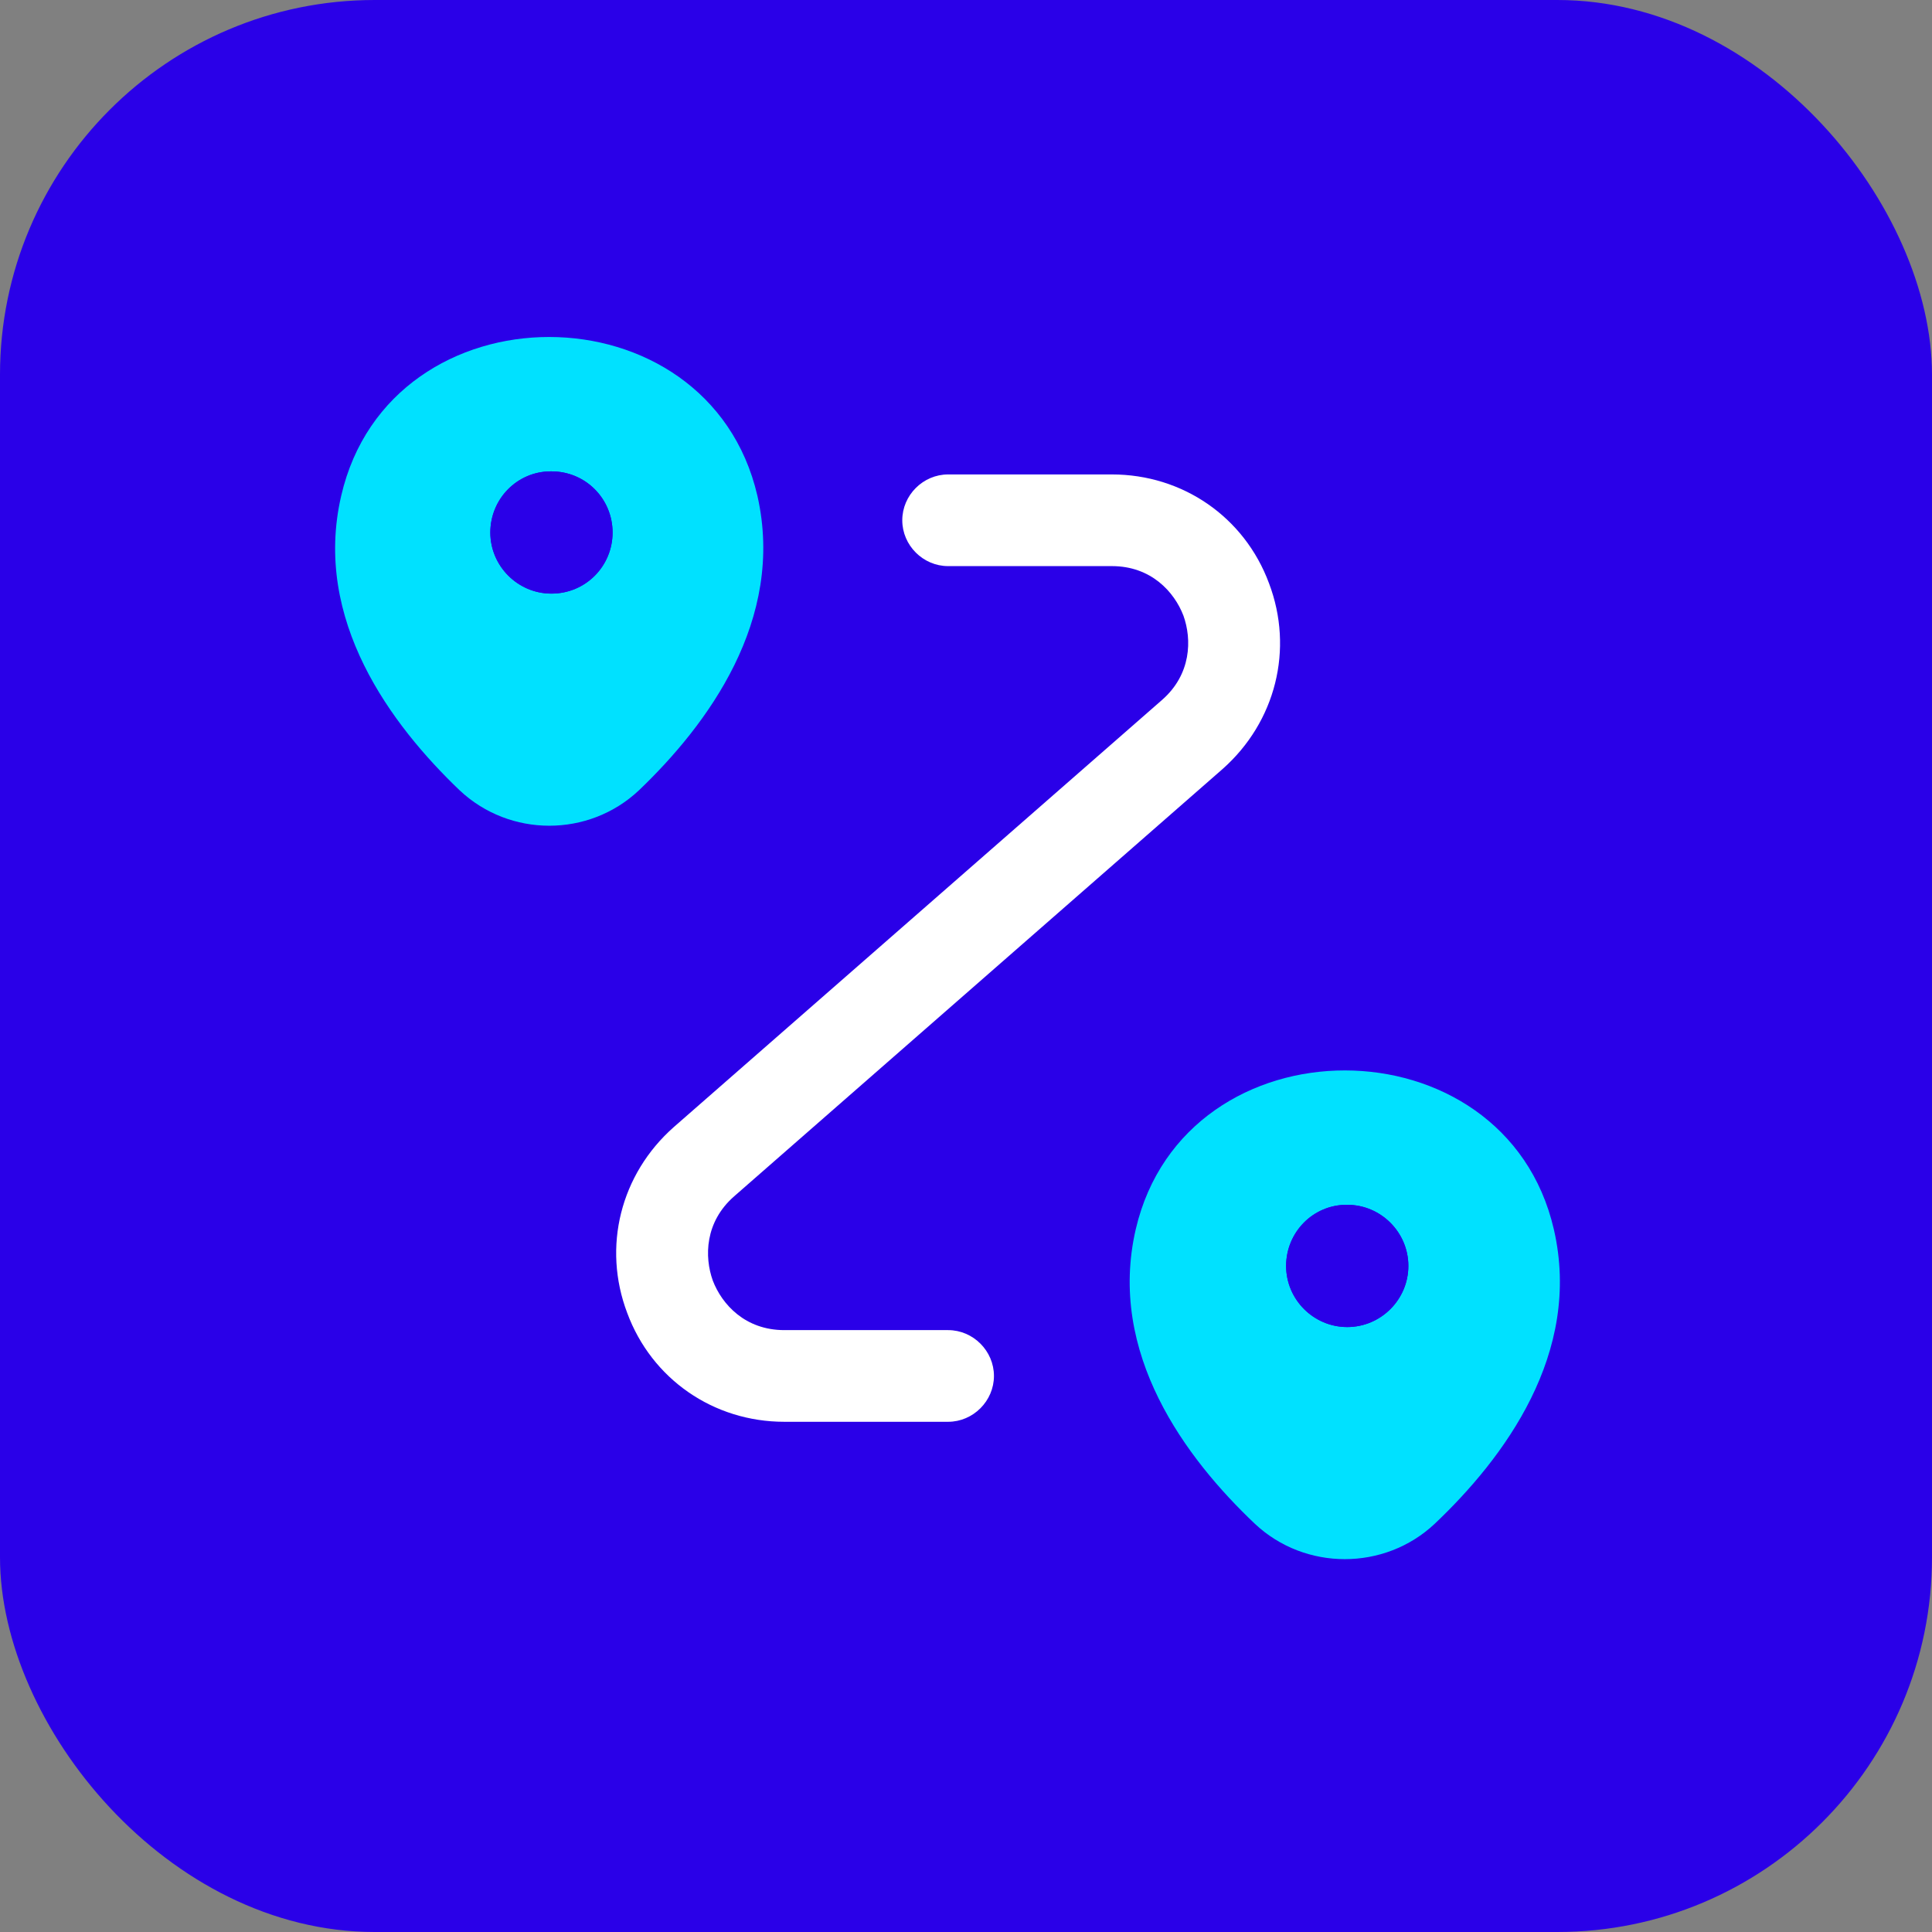 <svg width="58" height="58" viewBox="0 0 58 58" fill="none" xmlns="http://www.w3.org/2000/svg">
<rect x="0" y="0" width="58" height="58" fill="#808080" stroke="none"/>
<rect width="58" height="58" rx="11.25" fill="#2A00E8"/>
<path d="M22.738 14.885C21.27 8.536 11.711 8.518 10.243 14.885C9.38 18.609 11.747 21.765 13.802 23.729C15.307 25.142 17.674 25.142 19.178 23.729C21.234 21.765 23.582 18.609 22.738 14.885ZM16.555 17.82C15.546 17.82 14.72 16.995 14.72 15.986C14.72 14.976 15.527 14.151 16.536 14.151H16.555C17.582 14.151 18.39 14.976 18.39 15.986C18.39 16.995 17.582 17.82 16.555 17.82Z" fill="#00E1FF"/>
<path d="M18.39 15.986C18.39 16.995 17.582 17.821 16.555 17.821C15.545 17.821 14.72 16.995 14.72 15.986C14.72 14.977 15.527 14.151 16.536 14.151H16.555C17.582 14.151 18.39 14.977 18.39 15.986Z" fill="#2A00E8"/>
<path d="M46.647 36.903C45.179 30.555 35.582 30.536 34.096 36.903C33.234 40.628 35.601 43.784 37.674 45.747C39.179 47.16 41.564 47.16 43.069 45.747C45.142 43.784 47.509 40.628 46.647 36.903ZM40.445 39.839C39.436 39.839 38.61 39.013 38.61 38.004C38.61 36.995 39.417 36.169 40.426 36.169H40.445C41.454 36.169 42.28 36.995 42.28 38.004C42.28 39.013 41.454 39.839 40.445 39.839Z" fill="#00E1FF"/>
<path d="M42.28 38.004C42.28 39.014 41.454 39.839 40.445 39.839C39.436 39.839 38.61 39.014 38.61 38.004C38.61 36.995 39.417 36.169 40.426 36.169H40.445C41.454 36.169 42.28 36.995 42.28 38.004Z" fill="#2A00E8"/>
<path d="M28.463 42.683H23.546C21.417 42.683 19.564 41.399 18.83 39.417C18.078 37.435 18.628 35.252 20.224 33.839L34.885 21.013C35.766 20.243 35.784 19.197 35.527 18.481C35.252 17.766 34.555 16.995 33.38 16.995H28.463C27.711 16.995 27.087 16.371 27.087 15.619C27.087 14.867 27.711 14.243 28.463 14.243H33.38C35.509 14.243 37.362 15.527 38.096 17.509C38.848 19.49 38.298 21.674 36.702 23.087L22.041 35.913C21.16 36.683 21.142 37.729 21.399 38.445C21.674 39.16 22.371 39.931 23.546 39.931H28.463C29.215 39.931 29.839 40.555 29.839 41.307C29.839 42.059 29.215 42.683 28.463 42.683Z" fill="white"/>
</svg>

